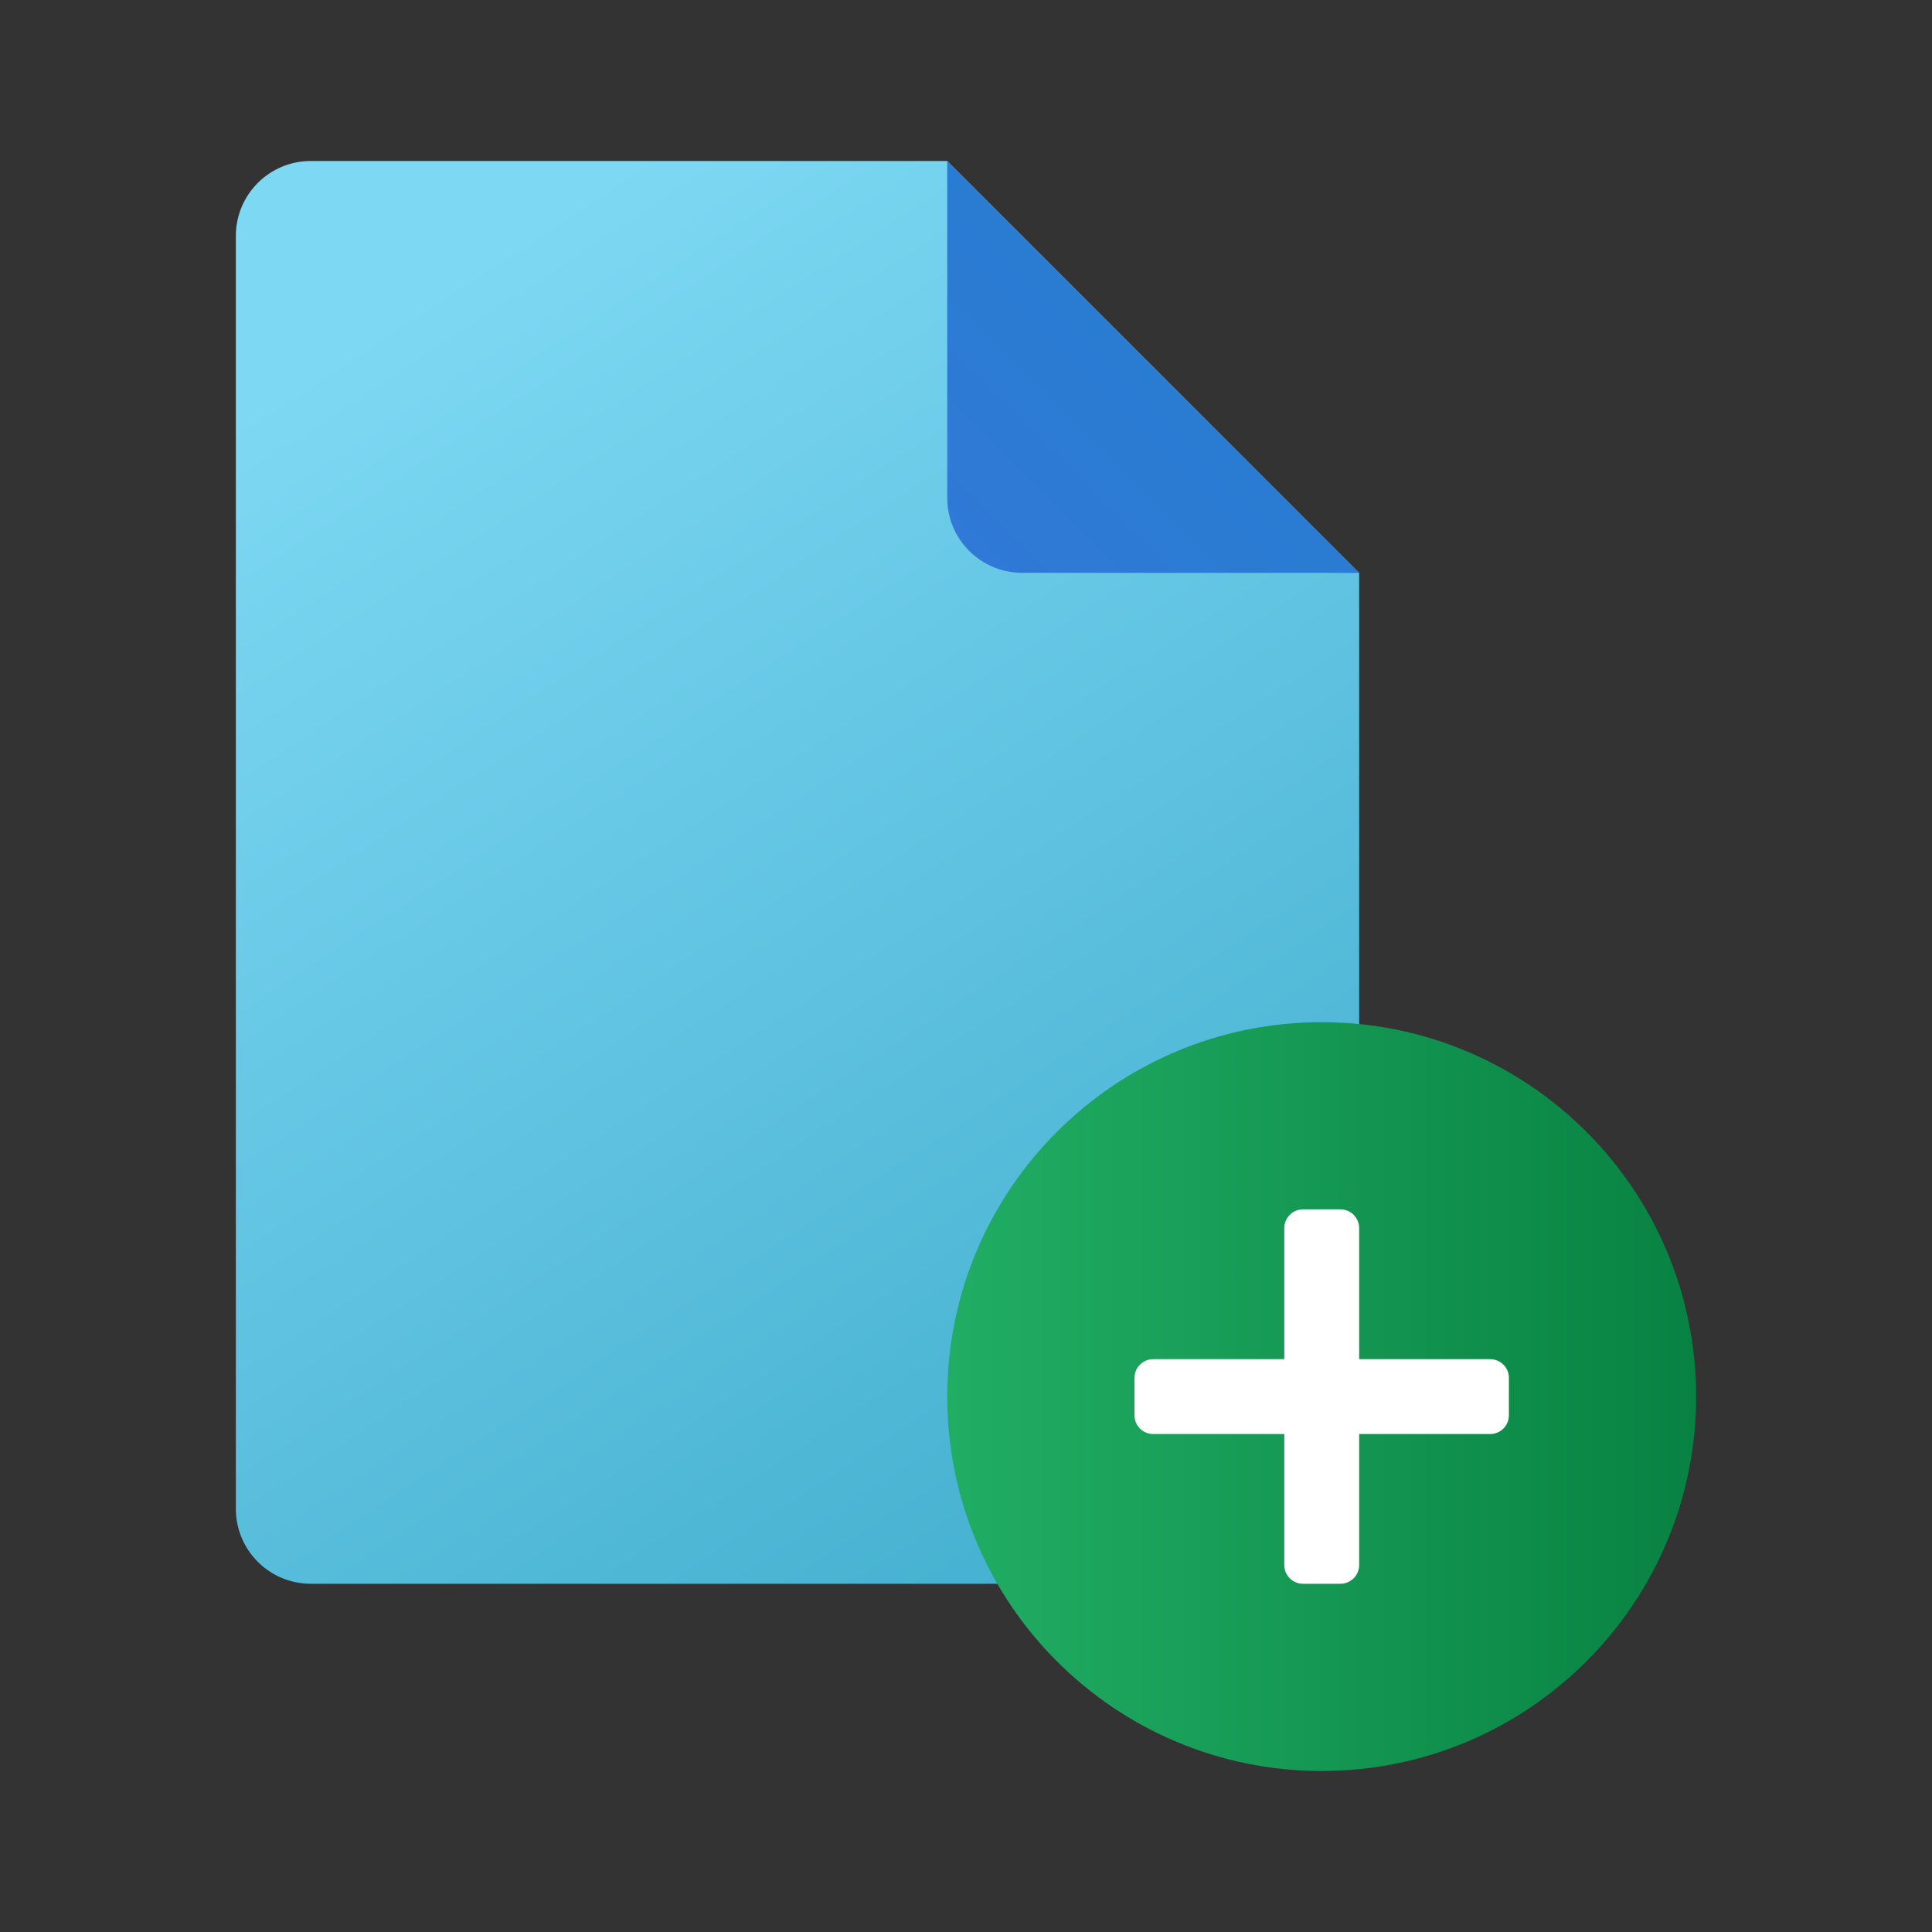 <svg width="24" height="24" viewBox="0 0 24 24" fill="none" xmlns="http://www.w3.org/2000/svg">
<rect x="0" y="0" width="24" height="24" fill="#333333" stroke="none"/>
<path d="M16.884 7.116V18.744C16.884 19.258 16.467 19.674 15.954 19.674H3.86C3.347 19.674 2.93 19.258 2.93 18.744V2.93C2.93 2.416 3.347 2 3.86 2H11.767L16.884 7.116Z" fill="url(#paint0_linear_40_51)"/>
<path d="M11.767 2V6.186C11.767 6.7 12.184 7.116 12.698 7.116H16.884L11.767 2Z" fill="url(#paint1_linear_40_51)"/>
<path d="M16.419 22C18.987 22 21.07 19.918 21.07 17.349C21.07 14.78 18.987 12.698 16.419 12.698C13.85 12.698 11.767 14.78 11.767 17.349C11.767 19.918 13.85 22 16.419 22Z" fill="url(#paint2_linear_40_51)"/>
<path d="M16.651 19.674H16.186C16.058 19.674 15.954 19.57 15.954 19.442V15.256C15.954 15.127 16.058 15.023 16.186 15.023H16.651C16.779 15.023 16.884 15.127 16.884 15.256V19.442C16.884 19.57 16.779 19.674 16.651 19.674Z" fill="white"/>
<path d="M14.093 17.581V17.116C14.093 16.988 14.197 16.884 14.326 16.884H18.512C18.64 16.884 18.744 16.988 18.744 17.116V17.581C18.744 17.71 18.64 17.814 18.512 17.814H14.326C14.197 17.814 14.093 17.71 14.093 17.581Z" fill="white"/>
<defs>
<linearGradient id="paint0_linear_40_51" x1="7.33" y1="2.271" x2="17.143" y2="17.209" gradientUnits="userSpaceOnUse">
<stop stop-color="#7DD8F3"/>
<stop offset="1" stop-color="#45B0D0"/>
</linearGradient>
<linearGradient id="paint1_linear_40_51" x1="12.014" y1="6.871" x2="14.372" y2="4.512" gradientUnits="userSpaceOnUse">
<stop stop-color="#3079D6"/>
<stop offset="1" stop-color="#297CD2"/>
</linearGradient>
<linearGradient id="paint2_linear_40_51" x1="11.767" y1="17.349" x2="21.07" y2="17.349" gradientUnits="userSpaceOnUse">
<stop stop-color="#21AD64"/>
<stop offset="1" stop-color="#088242"/>
</linearGradient>
</defs>
</svg>
